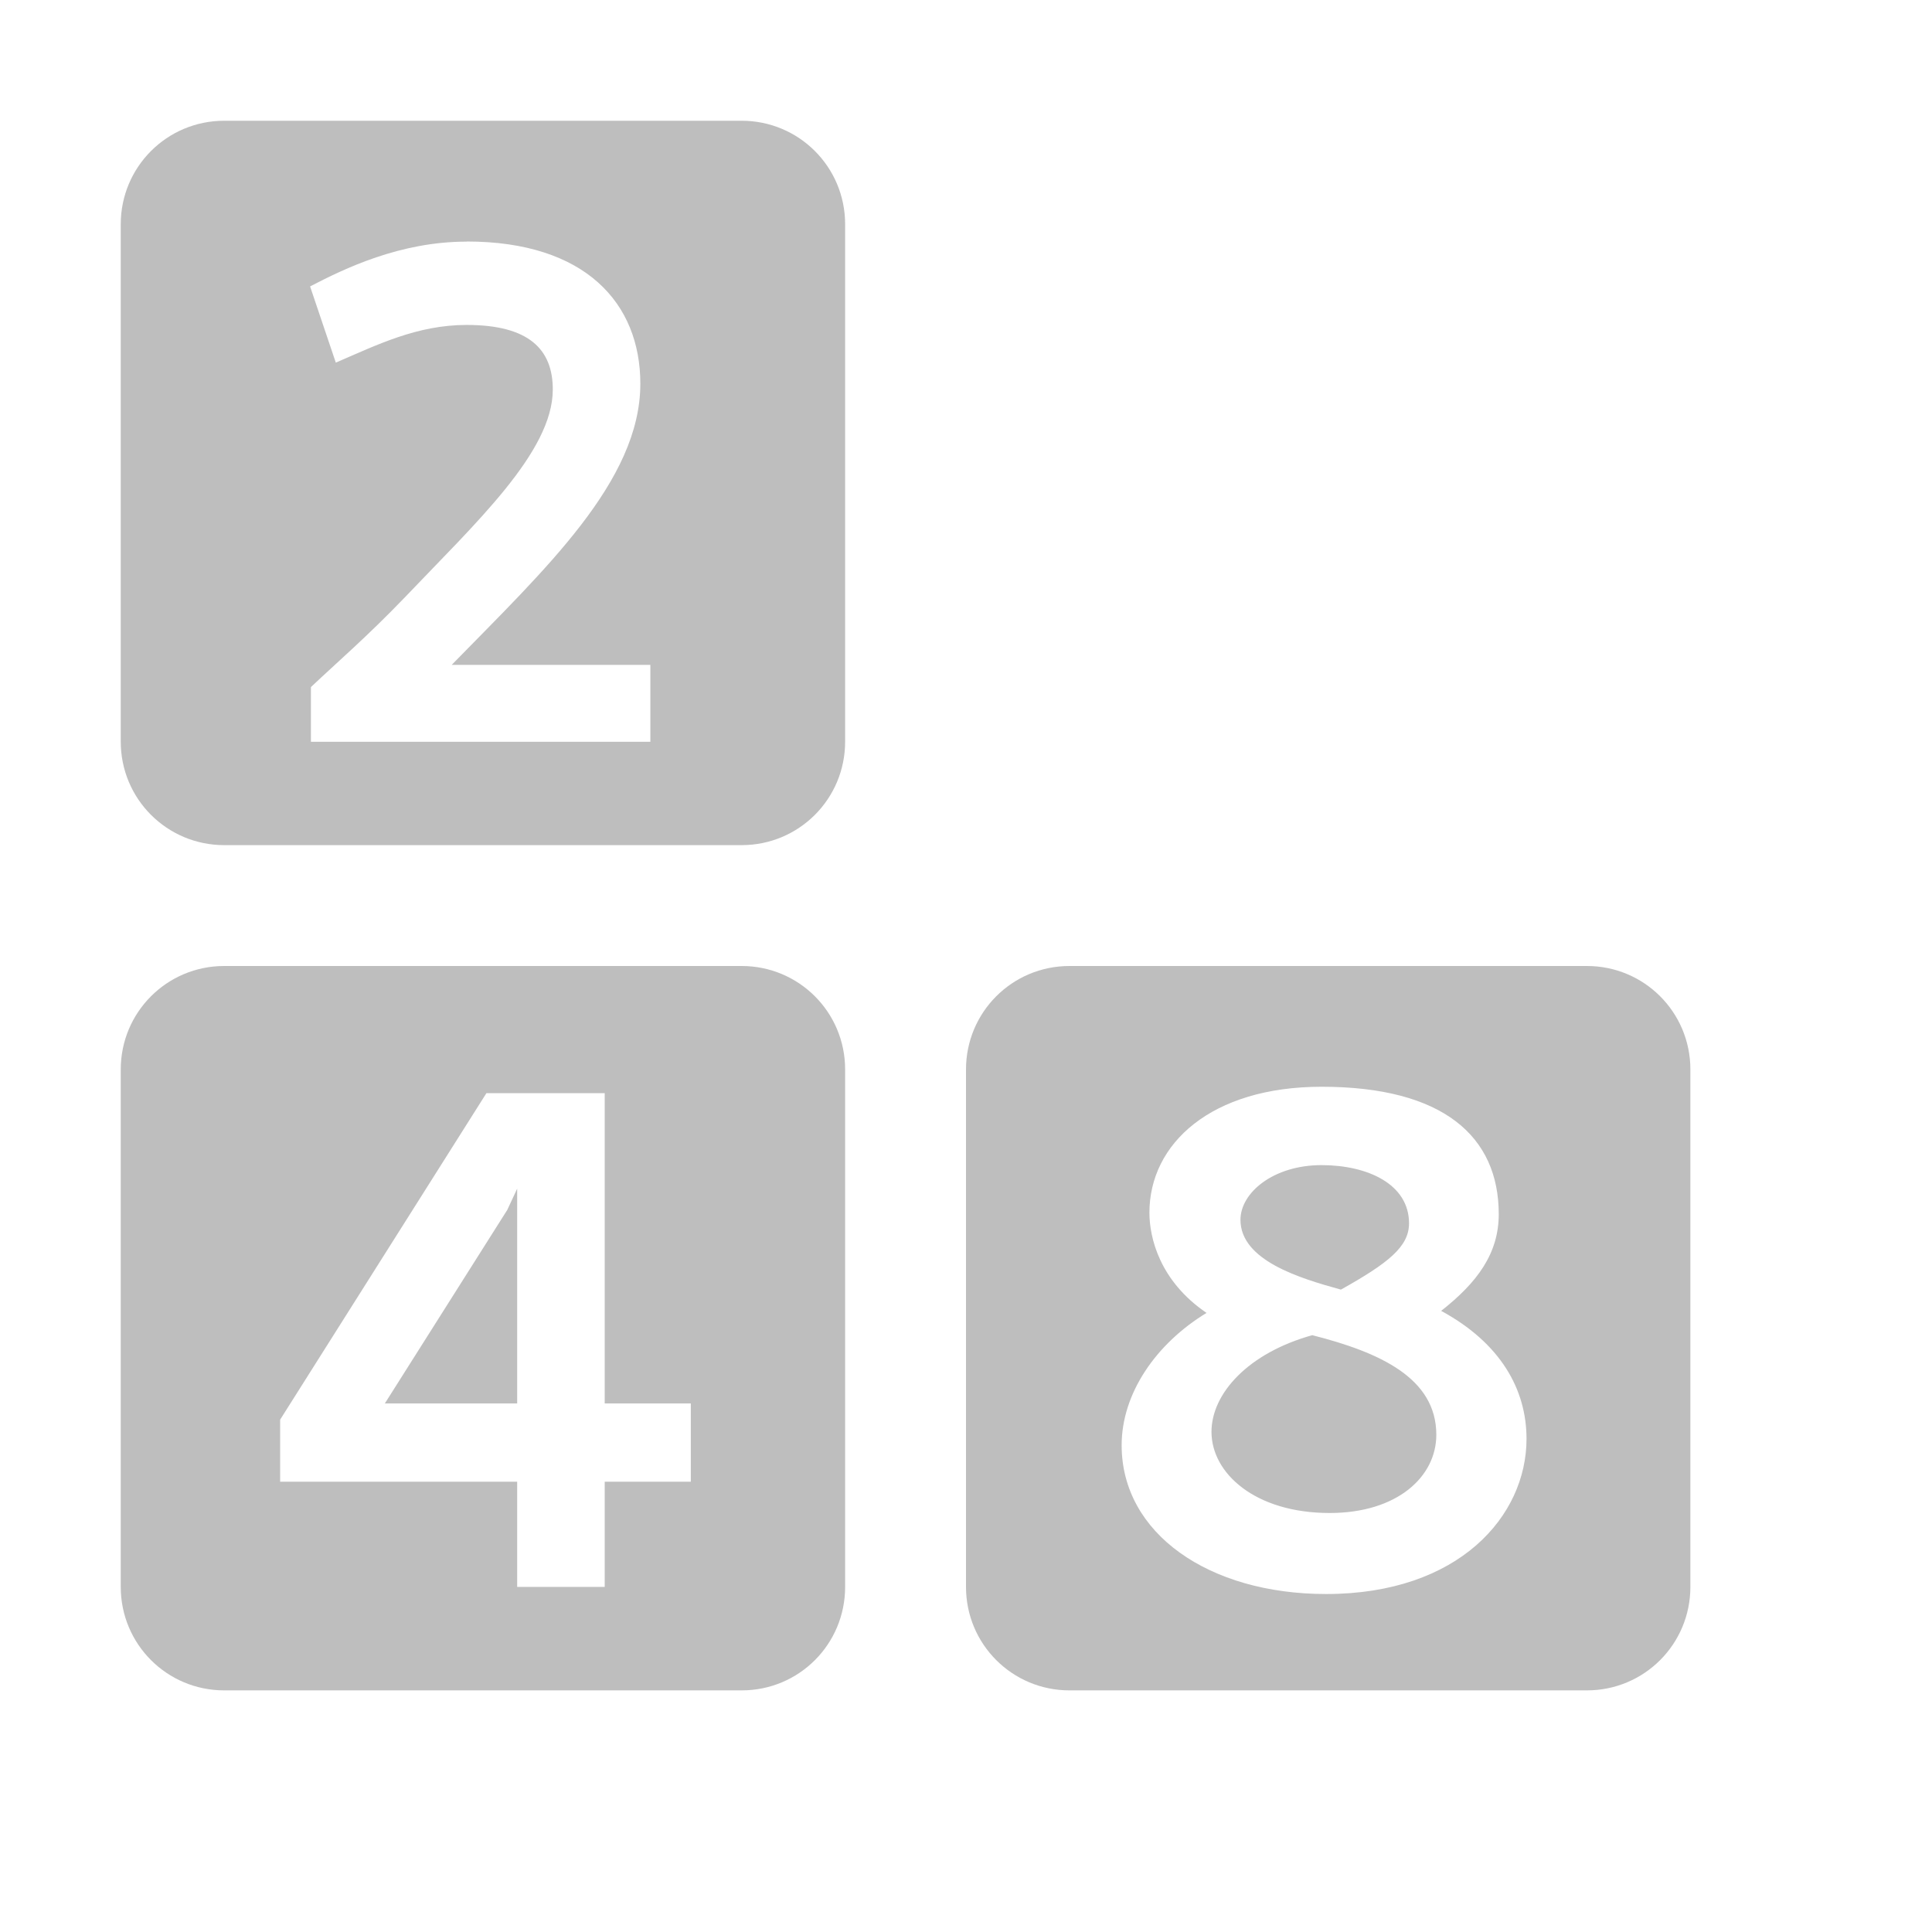 <svg width="16" height="16" version="1.1" xmlns="http://www.w3.org/2000/svg">
	<path d="m1.857 1c-0.475 0-0.857 0.383-0.857 0.857v4.285c0 0.475 0.383 0.857 0.857 0.857h4.285c0.475 0 0.857-0.383 0.857-0.857v-4.285c0-0.475-0.383-0.857-0.857-0.857h-4.285zm2.008 1c0.984 0 1.438 0.512 1.438 1.178 0 0.807-0.791 1.538-1.562 2.328h1.645v0.637h-2.811v-0.453c0.218-0.206 0.465-0.418 0.771-0.736 0.589-0.619 1.232-1.21 1.232-1.728 0-0.33-0.194-0.535-0.713-0.535-0.412 0-0.742 0.165-1.084 0.312l-0.213-0.631c0.283-0.147 0.743-0.371 1.297-0.371zm-2.008 6c-0.475 0-0.857 0.383-0.857 0.857v4.285c0 0.475 0.383 0.857 0.857 0.857h4.285c0.475 0 0.857-0.382 0.857-0.857v-4.285c0-0.475-0.383-0.857-0.857-0.857h-4.285zm7 0c-0.475 0-0.857 0.383-0.857 0.857v4.285c0 0.475 0.383 0.857 0.857 0.857h4.285c0.475 0 0.857-0.383 0.857-0.857v-4.285c0-0.475-0.383-0.857-0.857-0.857h-4.285zm2.088 1c1.008 0 1.467 0.412 1.467 1.055 0 0.324-0.176 0.565-0.477 0.801 0.489 0.265 0.707 0.648 0.707 1.06 0 0.637-0.558 1.285-1.66 1.285-0.972 0-1.693-0.502-1.693-1.232 0-0.43 0.285-0.842 0.703-1.096-0.389-0.265-0.473-0.624-0.473-0.83 0-0.572 0.512-1.043 1.426-1.043zm-6.916 0.053h0.979v2.57h0.713v0.648h-0.713v0.871h-0.725v-0.871h-1.963v-0.514l1.709-2.705zm6.916 0.596c-0.401 0-0.672 0.229-0.672 0.453 0 0.336 0.49 0.484 0.832 0.578 0.389-0.218 0.564-0.354 0.564-0.549 0-0.324-0.342-0.482-0.725-0.482zm-6.662 0.195-0.082 0.176-1.014 1.603h1.096v-1.603-0.176zm6.586 1.213c-0.53 0.147-0.836 0.482-0.836 0.801 0 0.342 0.36 0.672 0.979 0.672 0.56 0 0.883-0.301 0.883-0.648 0-0.471-0.471-0.683-1.025-0.824z" color="#000000" color-rendering="auto" fill="#bebebe" image-rendering="auto" shape-rendering="auto" solid-color="#000000" style="isolation:auto;mix-blend-mode:normal"/>
</svg>
